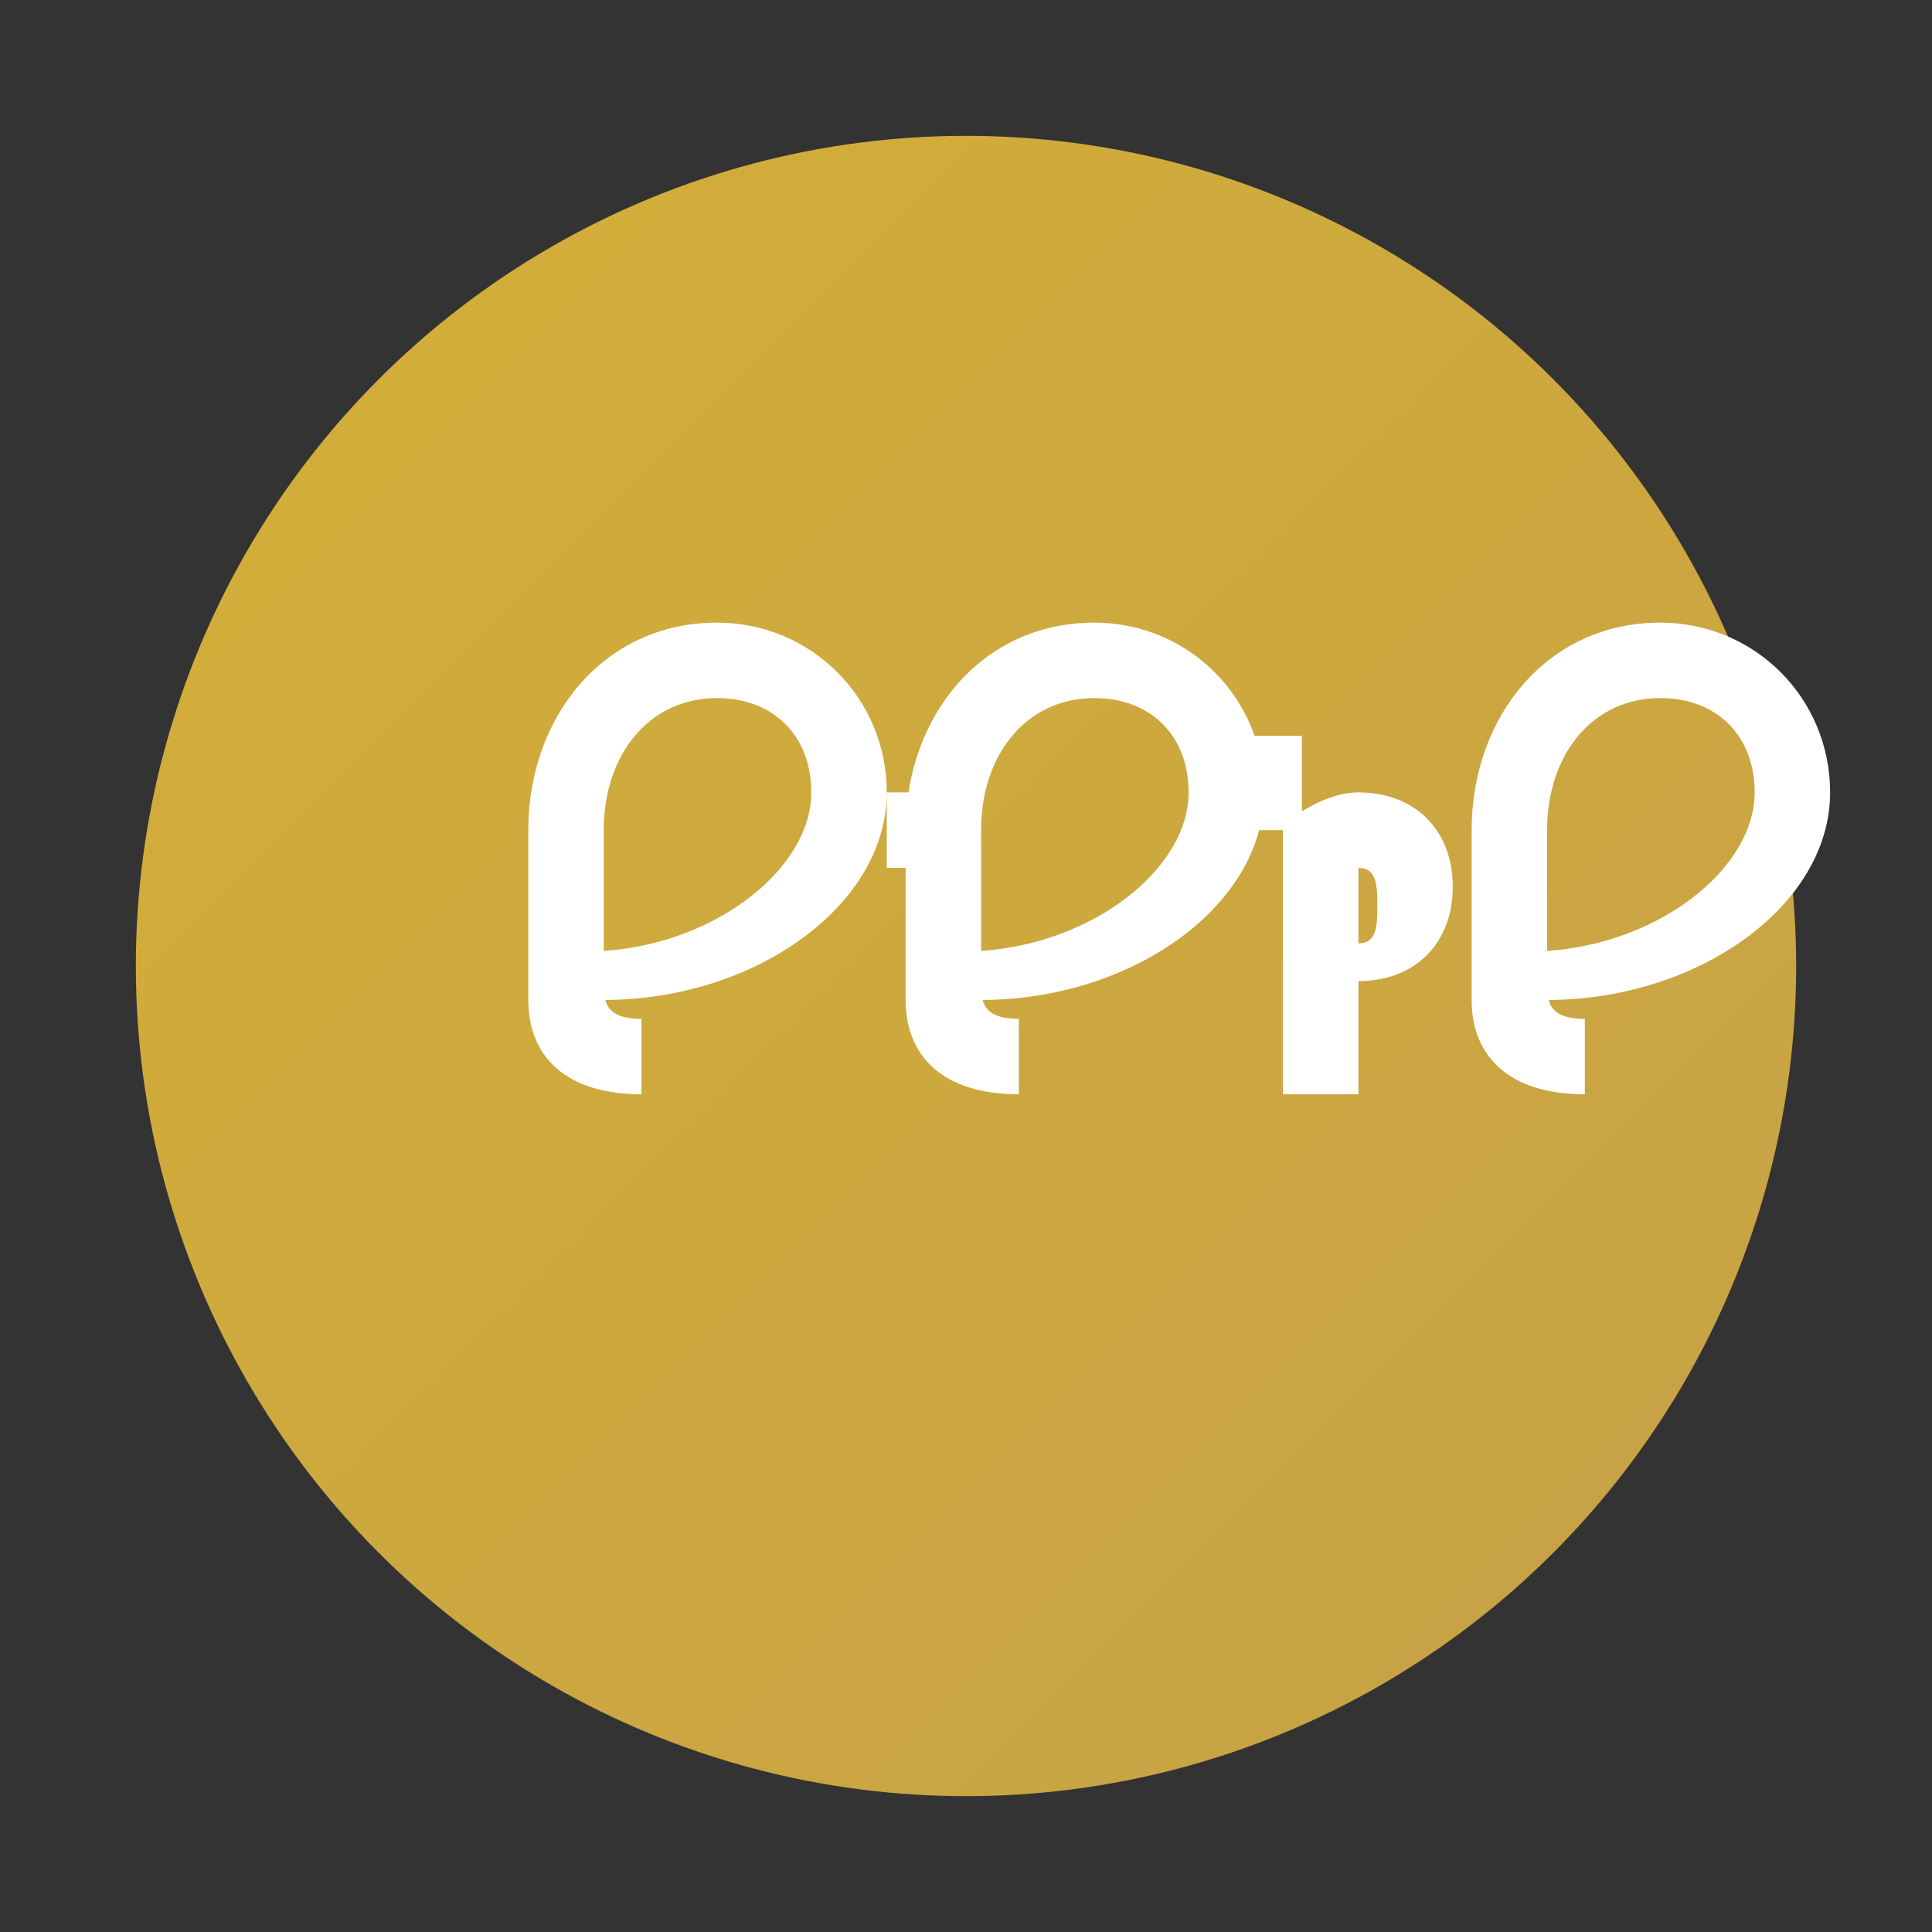 <?xml version="1.0" encoding="UTF-8" standalone="no"?>
<svg xmlns="http://www.w3.org/2000/svg" width="512" height="512" viewBox="0 0 512 512">
  <rect x="0" y="0" width="512" height="512" fill="#333333" stroke="none"/>
  <defs>
    <linearGradient id="goldGradient" x1="0%" y1="0%" x2="100%" y2="100%">
      <stop offset="0%" style="stop-color:#d4af37;stop-opacity:1" />
      <stop offset="100%" style="stop-color:#c6a147;stop-opacity:1" />
    </linearGradient>
  </defs>
  
  <!-- Main Circle -->
  <circle cx="256" cy="256" r="220" fill="url(#goldGradient)" />
  
  <!-- Devanagari व्योम (Vyoma) -->
  <g fill="white">
    <!-- व -->
    <path d="M160,220 C160,200 172,185 190,185 C205,185 215,195 215,210 C215,230 190,250 160,252 L160,265 C200,265 235,240 235,210 C235,185 215,165 190,165 C160,165 140,190 140,220 L140,265 C140,280 150,290 170,290 L170,270 C160,270 160,265 160,260 L160,220 Z" />
    
    <!-- ् (Virama) -->
    <path d="M235,230 L255,230 L255,210 L235,210 Z" />
    
    <!-- य -->
    <path d="M260,220 C260,200 272,185 290,185 C305,185 315,195 315,210 C315,230 290,250 260,252 L260,265 C300,265 335,240 335,210 C335,185 315,165 290,165 C260,165 240,190 240,220 L240,265 C240,280 250,290 270,290 L270,270 C260,270 260,265 260,260 L260,220 Z" />
    
    <!-- ो (O vowel sign) -->
    <path d="M340,220 L340,290 L360,290 L360,260 C375,260 385,250 385,235 C385,220 375,210 360,210 C355,210 350,212 345,215 L345,195 L325,195 L325,220 L340,220 Z M360,240 L360,230 C365,230 365,235 365,240 C365,245 365,250 360,250 L360,240 Z" />
    
    <!-- म -->
    <path d="M390,220 L390,265 C390,280 400,290 420,290 L420,270 C410,270 410,265 410,260 L410,220 C410,200 422,185 440,185 C455,185 465,195 465,210 C465,230 440,250 410,252 L410,265 C450,265 485,240 485,210 C485,185 465,165 440,165 C410,165 390,190 390,220 Z" />
  </g>
</svg>